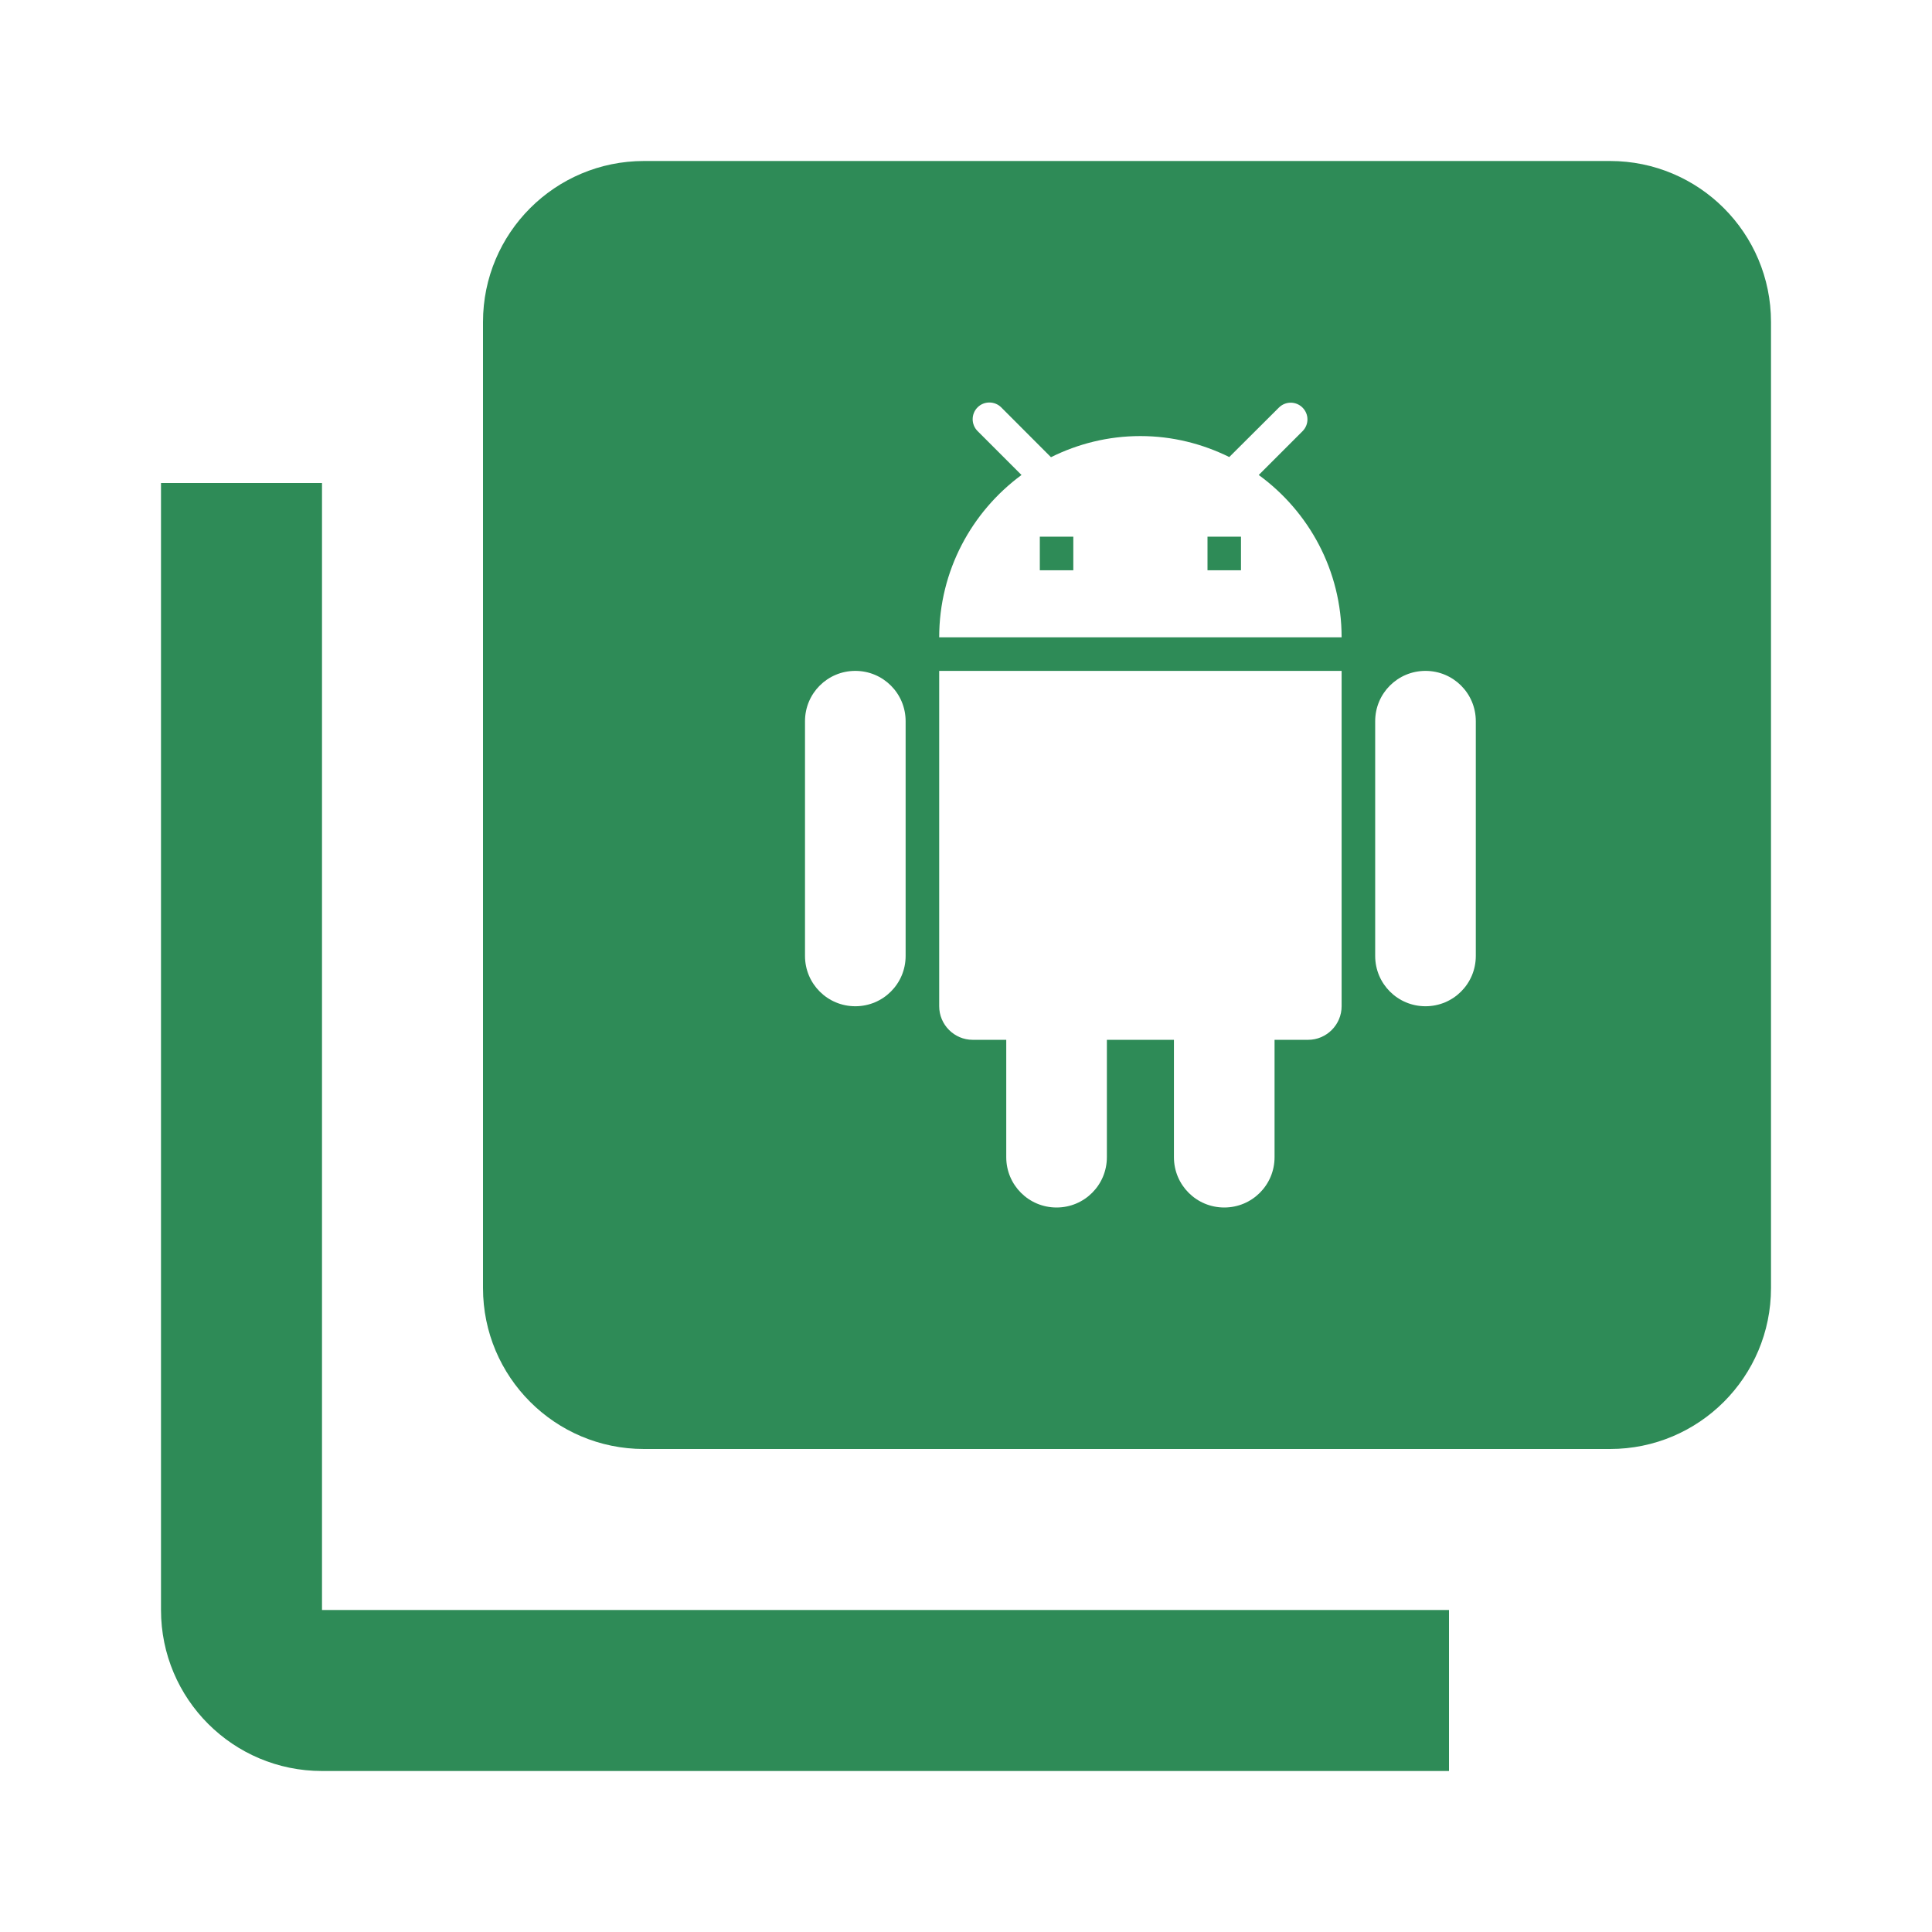 <svg fill="#2e8b57" height="48" version="1.1" viewBox="0 0 48 48" width="48" xmlns="http://www.w3.org/2000/svg"><path d="m8 12l-4 0 0 28c0 2.21 1.79 4 4 4l28 0 0-4-28 0 0-28z"/><path d="M16 4C13.79 4 12 5.79 12 8L12 32C12 34.21 13.79 36 16 36L40 36C42.21 36 44 34.21 44 32L44 8C44 5.79 42.21 4 40 4L16 4zM24.58 10C24.686 10 24.794 10.04 24.875 10.121L26.111 11.359C26.782 11.026 27.532 10.834 28.332 10.834 29.128 10.834 29.874 11.026 30.541 11.355L31.773 10.127C31.936 9.964 32.199 9.964 32.361 10.127 32.524 10.289 32.524 10.55 32.361 10.713L31.273 11.801C32.519 12.709 33.332 14.176 33.332 15.834L23.334 15.834C23.334 14.18 24.141 12.713 25.379 11.801L24.287 10.709C24.125 10.546 24.125 10.284 24.287 10.121 24.368 10.04 24.474 10 24.58 10zM25.834 13.334L25.834 14.168 26.666 14.168 26.666 13.334 25.834 13.334zM30 13.334L30 14.168 30.832 14.168 30.832 13.334 30 13.334zM21.25 16.668C21.942 16.668 22.5 17.226 22.5 17.918L22.5 23.75C22.5 24.442 21.942 25 21.25 25 20.558 25 20 24.442 20 23.75L20 17.918C20 17.226 20.558 16.668 21.25 16.668zM23.334 16.668L33.332 16.668 33.332 25C33.332 25.458 32.958 25.834 32.5 25.834L31.666 25.834 31.666 28.75C31.666 29.442 31.108 30 30.416 30 29.724 30 29.166 29.442 29.166 28.75L29.166 25.834 27.5 25.834 27.5 28.75C27.5 29.442 26.942 30 26.25 30 25.558 30 25 29.442 25 28.75L25 25.834 24.166 25.834C23.708 25.834 23.334 25.458 23.334 25L23.334 16.668zM35.416 16.668C36.108 16.668 36.666 17.226 36.666 17.918L36.666 23.75C36.666 24.442 36.108 25 35.416 25 34.724 25 34.166 24.442 34.166 23.75L34.166 17.918C34.166 17.226 34.724 16.668 35.416 16.668z"/></svg>